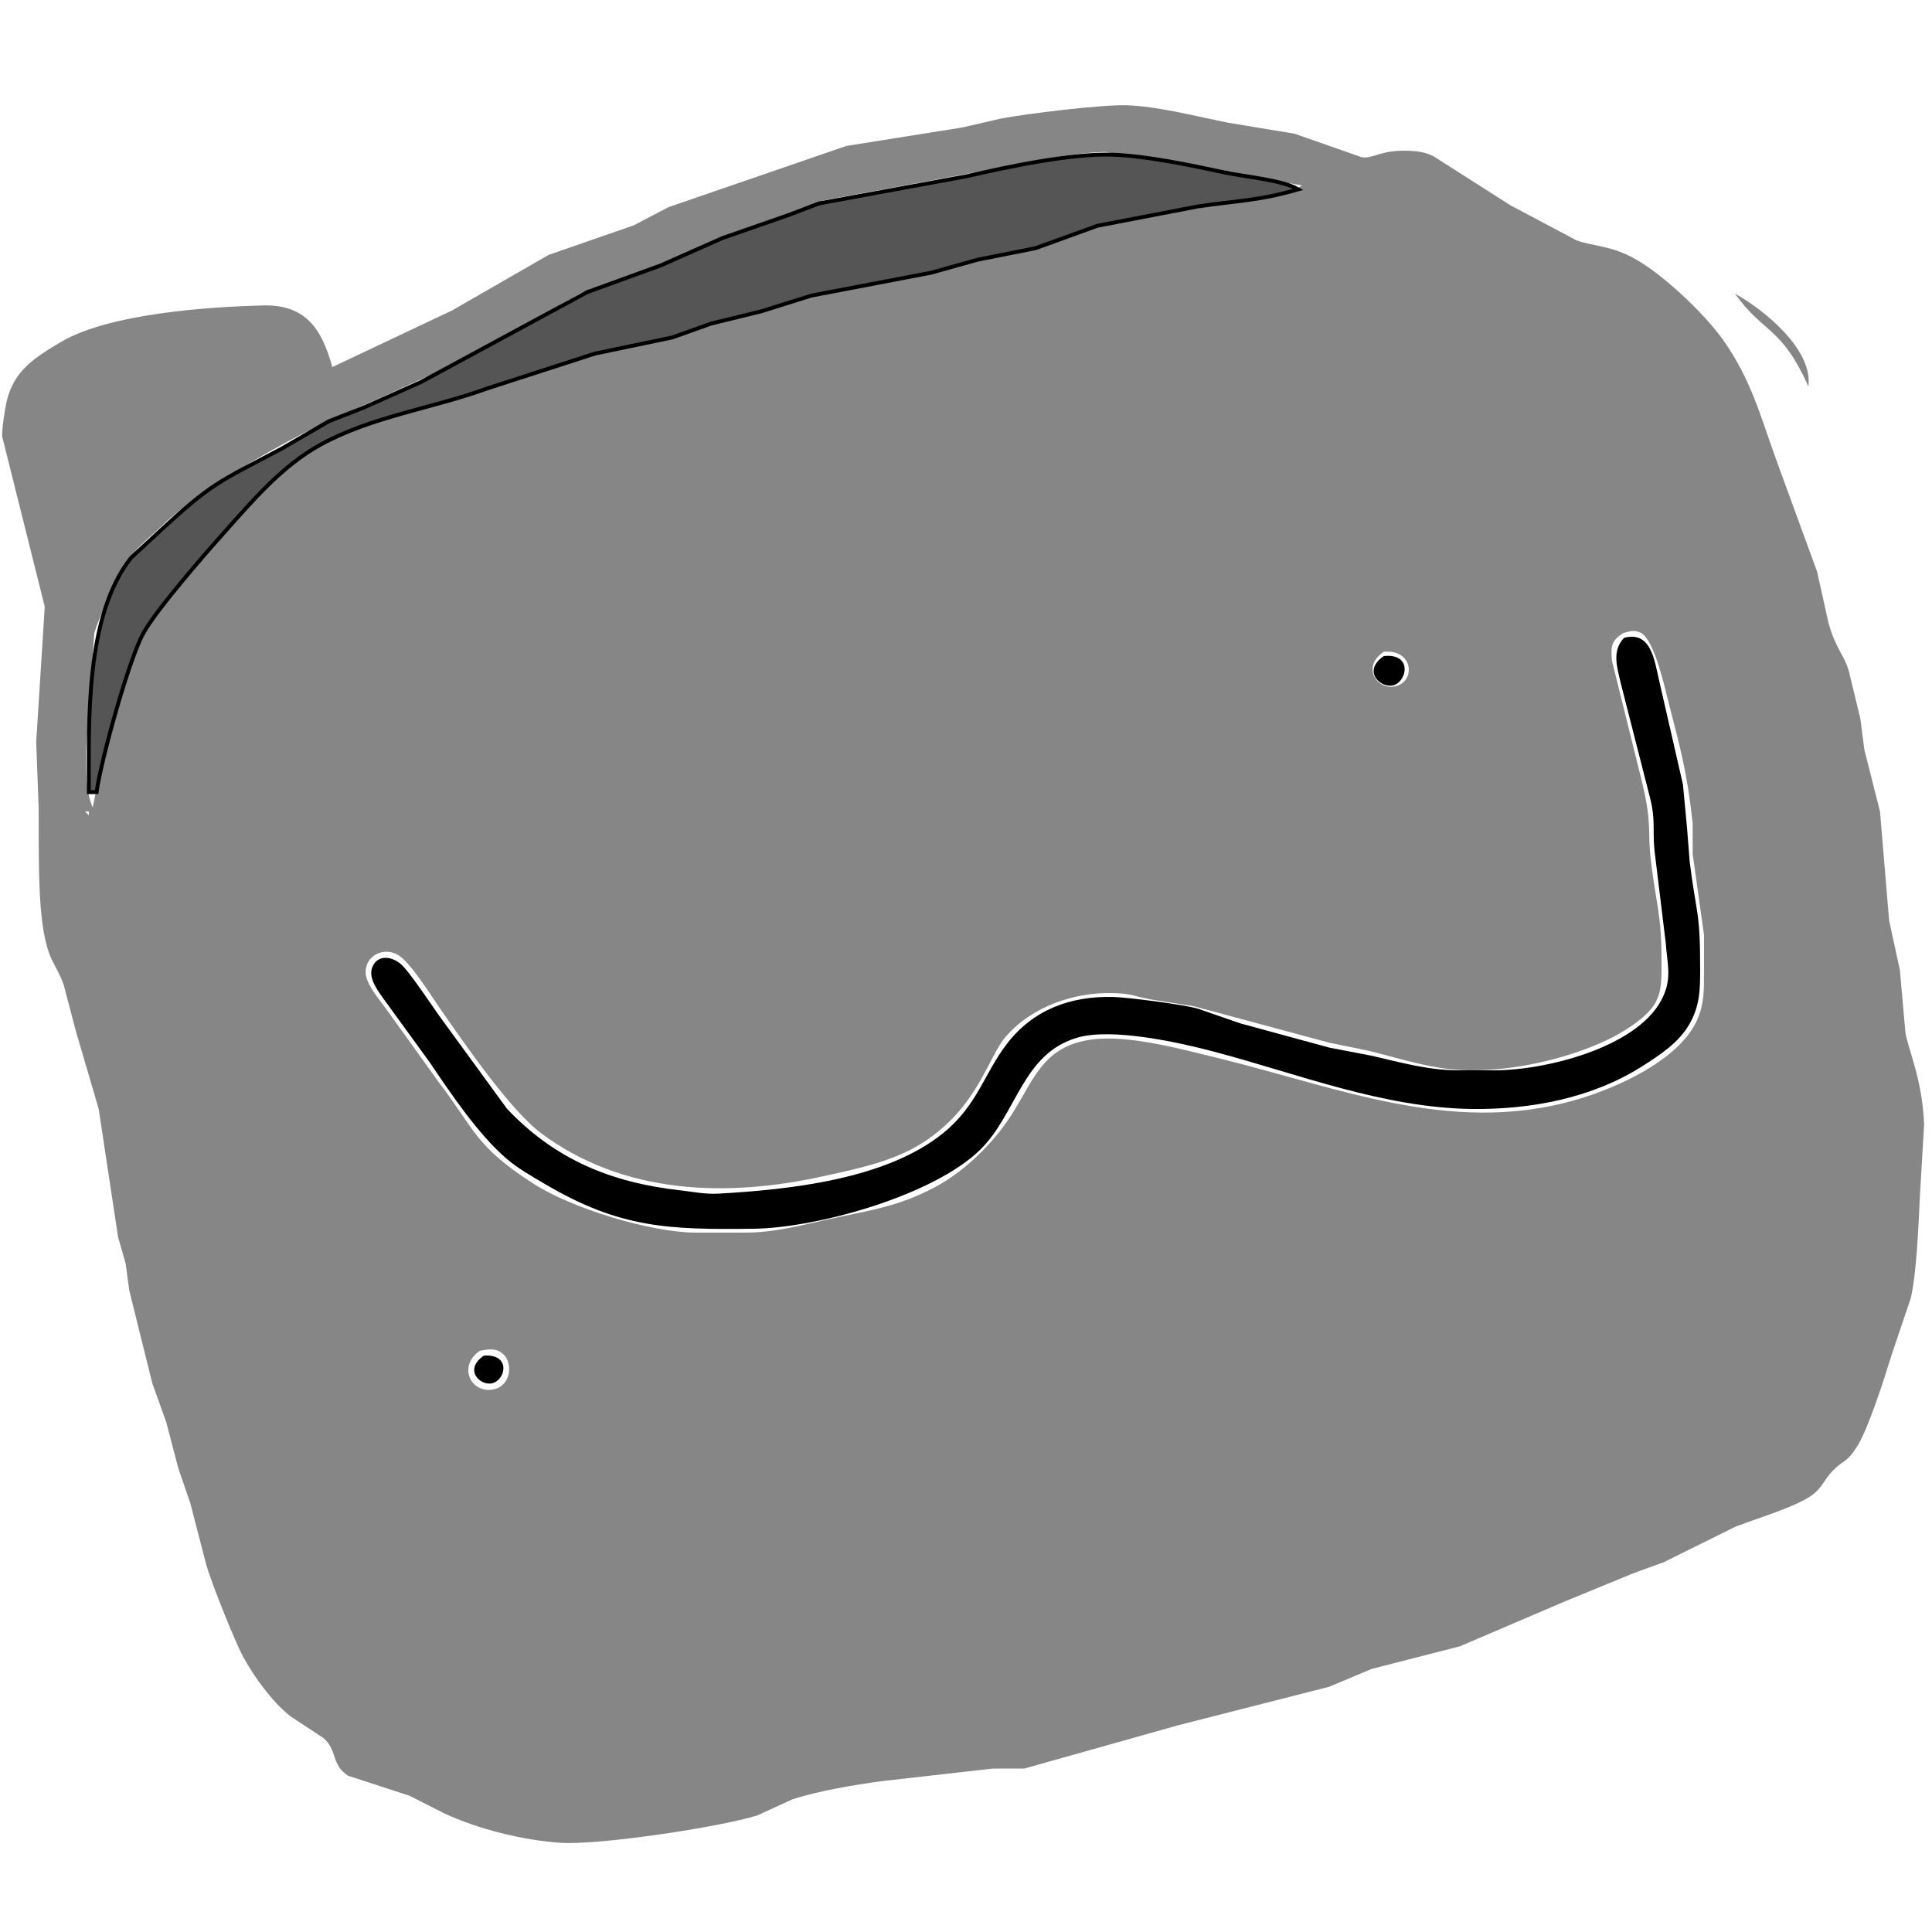 <?xml version="1.0" encoding="UTF-8" standalone="no"?>
<!DOCTYPE svg PUBLIC "-//W3C//DTD SVG 20010904//EN"
              "http://www.w3.org/TR/2001/REC-SVG-20010904/DTD/svg10.dtd">

<svg xmlns="http://www.w3.org/2000/svg"
     width="1.667in" height="1.667in"
     viewBox="0 0 500 500">
  <path id="grey"
        fill="#868686" stroke="none" stroke-width="1"
        d="M 86.00,95.00
           C 86.00,95.00 117.00,80.34 117.00,80.34
             117.00,80.34 142.00,65.96 142.00,65.96
             142.00,65.96 164.00,58.32 164.00,58.32
             164.00,58.32 173.00,53.61 173.00,53.61
             173.00,53.61 219.00,37.78 219.00,37.78
             219.00,37.78 249.16,32.97 249.16,32.97
             249.16,32.97 258.96,30.70 258.96,30.70
             265.75,29.41 284.80,27.08 291.44,27.24
             299.35,27.43 310.08,30.22 317.91,31.77
             317.91,31.77 335.00,34.60 335.00,34.60
             335.00,34.60 352.42,40.69 352.42,40.69
             355.55,41.16 357.27,38.64 365.00,39.04
             367.31,39.16 368.89,39.42 371.00,40.45
             371.00,40.45 391.00,53.19 391.00,53.19
             391.00,53.19 408.00,62.20 408.00,62.20
             411.75,63.63 416.16,63.46 422.00,66.38
             429.61,70.18 441.08,81.10 445.96,88.00
             453.21,98.26 455.56,107.62 459.69,119.00
             459.69,119.00 470.28,148.00 470.28,148.00
             470.28,148.00 473.16,161.00 473.16,161.00
             475.05,167.94 477.22,169.37 478.45,173.57
             478.45,173.57 481.46,186.00 481.46,186.00
             481.46,186.00 482.49,194.00 482.49,194.00
             482.49,194.00 486.54,210.00 486.54,210.00
             486.54,210.00 488.91,238.28 488.91,238.28
             488.91,238.28 491.68,251.00 491.68,251.00
             491.68,251.00 493.10,267.00 493.10,267.00
             493.72,271.53 497.46,278.88 497.96,291.00
             497.96,291.00 496.86,309.71 496.86,309.71
             496.55,316.50 495.99,329.89 494.49,336.00
             494.49,336.00 489.43,351.00 489.43,351.00
             487.75,356.53 483.61,369.42 480.84,373.95
             477.96,378.67 477.50,377.46 474.40,380.54
             472.22,382.70 471.69,384.80 469.32,386.67
             465.30,389.86 454.16,393.11 449.00,395.17
             449.00,395.17 430.54,404.32 430.54,404.32
             430.54,404.32 423.00,407.04 423.00,407.04
             423.00,407.04 405.16,414.37 405.16,414.37
             405.16,414.37 377.83,426.06 377.83,426.06
             377.83,426.06 355.00,431.91 355.00,431.91
             355.00,431.91 344.00,436.53 344.00,436.53
             344.00,436.53 305.00,446.47 305.00,446.47
             305.00,446.47 265.09,457.70 265.09,457.70
             265.09,457.70 256.99,457.70 256.99,457.70
             256.99,457.70 228.73,460.90 228.73,460.90
             221.67,461.80 211.72,463.48 205.04,465.68
             205.04,465.68 195.99,469.83 195.99,469.83
             186.27,472.87 154.93,477.59 145.00,476.91
             135.31,476.25 123.80,473.40 115.00,469.31
             115.00,469.31 106.00,464.75 106.00,464.75
             106.00,464.75 90.13,459.57 90.13,459.57
             85.64,456.75 87.43,453.02 83.70,449.80
             83.70,449.80 75.09,444.12 75.09,444.12
             70.46,440.43 65.86,434.10 63.00,428.91
             60.80,424.91 54.64,409.43 53.38,404.96
             53.38,404.96 49.25,389.00 49.25,389.00
             49.25,389.00 46.15,380.00 46.15,380.00
             46.15,380.00 43.03,368.09 43.03,368.09
             43.03,368.09 39.42,358.00 39.42,358.00
             39.42,358.00 33.46,334.00 33.46,334.00
             33.46,334.00 32.52,327.00 32.52,327.00
             32.52,327.00 30.56,320.17 30.56,320.17
             30.56,320.17 25.54,287.00 25.54,287.00
             25.54,287.00 19.65,266.91 19.65,266.91
             19.65,266.91 16.52,255.00 16.52,255.00
             14.82,250.03 13.06,249.31 11.67,243.00
             9.65,233.80 10.11,218.80 10.00,209.00
             10.00,209.00 9.37,192.00 9.37,192.00
             9.37,192.00 11.58,157.00 11.58,157.00
             11.58,157.00 0.58,113.04 0.58,113.04
             0.42,111.22 1.27,105.89 1.70,103.99
             3.51,95.94 9.02,92.52 15.71,88.54
             28.08,81.19 53.45,79.43 68.04,79.05
             79.06,78.77 83.28,85.03 86.00,95.00 Z
           M 337.00,48.00
           C 337.00,48.00 286.00,39.32 286.00,39.32
             275.11,39.62 260.80,43.06 250.00,45.04
             250.00,45.04 213.00,51.89 213.00,51.89
             213.00,51.89 203.00,55.62 203.00,55.62
             203.00,55.62 187.00,61.17 187.00,61.17
             187.00,61.17 169.83,68.82 169.83,68.82
             169.83,68.82 150.00,76.04 150.00,76.04
             150.00,76.04 118.00,94.10 118.00,94.10
             118.00,94.10 91.00,106.29 91.00,106.29
             77.09,112.04 52.73,125.69 42.00,135.99
             38.59,139.27 34.89,142.00 32.32,146.01
             30.48,148.90 25.07,160.93 24.39,164.00
             24.39,164.00 22.30,194.09 22.30,194.09
             22.40,199.15 21.98,204.25 24.00,209.00
             26.18,197.43 32.32,172.74 37.88,163.00
             41.74,156.23 53.21,143.27 58.72,137.00
             64.51,130.39 71.70,122.39 79.00,117.52
             91.20,109.39 112.17,105.59 126.00,100.56
             126.00,100.56 153.00,91.89 153.00,91.89
             153.00,91.89 175.00,87.08 175.00,87.08
             175.00,87.08 184.00,83.75 184.00,83.75
             184.00,83.75 199.00,80.09 199.00,80.09
             199.00,80.09 210.00,76.50 210.00,76.50
             210.00,76.50 228.00,73.34 228.00,73.34
             228.00,73.34 243.00,70.08 243.00,70.08
             243.00,70.08 253.00,67.21 253.00,67.21
             253.00,67.21 268.00,64.25 268.00,64.25
             268.00,64.25 282.00,58.92 282.00,58.92
             282.00,58.92 318.00,52.42 318.00,52.42
             324.26,51.54 331.47,51.29 337.00,48.00 Z
           M 449.00,76.00
           C 456.45,80.08 469.29,90.50 468.00,100.00
             461.05,84.44 456.49,86.43 449.00,76.00 Z
           M 420.14,163.82
           C 417.00,165.78 416.86,167.17 417.17,171.00
             417.17,171.00 425.11,203.00 425.11,203.00
             427.63,213.92 426.29,214.72 427.28,223.00
             428.65,234.40 430.02,236.60 430.00,249.00
             429.99,252.75 430.22,256.64 428.15,259.96
             425.87,263.60 419.87,267.28 416.00,269.11
             405.28,274.17 391.80,277.13 380.00,277.00
             371.02,276.89 362.63,273.99 354.00,271.90
             354.00,271.90 344.00,269.85 344.00,269.85
             344.00,269.85 309.00,260.42 309.00,260.42
             309.00,260.42 298.00,258.68 298.00,258.68
             293.54,257.91 293.24,257.14 288.00,257.01
             277.94,256.77 267.17,260.45 260.39,268.17
             255.63,273.59 253.18,286.43 239.00,295.61
             231.28,300.61 221.84,302.47 213.00,304.42
             187.99,309.94 161.29,309.15 140.00,293.24
             131.97,287.24 120.03,269.83 113.88,261.00
             111.54,257.64 106.08,248.78 102.83,247.03
             99.05,244.98 94.29,247.51 94.65,252.00
             94.88,254.84 98.18,258.69 99.85,261.00
             99.85,261.00 113.50,280.00 113.50,280.00
             123.15,292.69 122.93,296.57 138.00,306.30
             147.91,312.71 168.26,318.94 180.00,319.00
             180.00,319.00 193.00,319.00 193.00,319.00
             200.53,318.99 207.67,317.03 215.00,315.42
             225.28,313.17 232.38,312.33 242.00,307.22
             249.53,303.22 256.79,296.12 261.46,289.00
             267.63,279.58 269.67,270.65 282.83,268.99
             292.25,267.81 305.80,271.53 315.00,273.77
             347.25,281.62 377.58,294.78 411.00,283.65
             420.66,280.43 434.83,273.70 439.20,264.00
             441.03,259.93 440.99,256.33 441.00,252.00
             441.00,252.00 441.00,242.00 441.00,242.00
             441.00,242.00 438.06,221.00 438.06,221.00
             438.06,221.00 438.06,213.00 438.06,213.00
             436.50,199.09 434.99,194.28 431.63,181.00
             430.62,177.04 428.18,166.02 424.78,163.82
             422.91,162.93 422.03,163.34 420.14,163.82 Z
           M 358.14,168.66
           C 351.95,172.78 356.81,179.35 361.86,177.38
             366.20,175.69 365.66,168.13 358.14,168.66 Z
           M 23.00,210.00
           C 23.00,210.00 22.00,210.00 22.00,210.00
             22.00,210.00 23.00,211.00 23.00,211.00
             23.00,211.00 23.00,210.00 23.00,210.00 Z
           M 124.15,349.60
           C 118.25,353.70 122.07,360.93 127.90,359.53
             132.34,358.46 132.64,352.84 130.40,350.60
             128.55,348.74 126.39,349.17 124.15,349.60 Z
           M 311.00,199.50" />
    <path id="black"
        fill="black" stroke="none" stroke-width="1"
        d="M 420.31,165.07
           C 427.28,163.20 428.17,170.87 429.35,176.00
             429.35,176.00 435.54,203.00 435.54,203.00
             435.54,203.00 436.58,214.00 436.58,214.00
             436.58,214.00 437.29,223.00 437.29,223.00
             438.99,236.84 440.02,235.35 440.00,251.00
             439.99,256.23 439.92,260.25 437.25,264.99
             434.51,269.83 429.59,273.03 425.00,275.95
             412.06,284.18 396.22,287.17 381.00,287.00
             357.95,286.73 335.96,277.91 314.00,272.12
             304.96,269.73 287.94,265.99 279.00,268.49
             264.60,272.53 263.23,288.14 253.68,297.54
             241.73,309.29 211.66,317.80 195.00,318.00
             173.15,318.25 160.51,317.94 141.00,306.40
             137.63,304.41 133.95,302.35 131.00,299.79
             123.62,293.39 116.74,283.10 111.26,275.00
             111.26,275.00 98.91,258.00 98.91,258.00
             97.47,255.93 95.25,252.89 96.39,250.23
             97.79,246.94 101.38,247.53 103.68,249.45
             105.97,251.36 112.19,260.93 114.48,264.00
             114.48,264.00 131.18,286.91 131.18,286.91
             143.64,300.12 158.28,306.07 176.00,308.05
             179.47,308.44 182.46,309.11 186.00,308.91
             204.43,307.86 229.24,305.22 243.99,293.33
             253.02,286.04 254.58,277.95 260.63,270.09
             267.47,261.21 277.13,257.77 288.00,258.01
             291.89,258.10 306.40,259.98 310.00,261.04
             310.00,261.04 321.00,264.85 321.00,264.85
             321.00,264.85 344.00,271.11 344.00,271.11
             344.00,271.11 355.00,273.23 355.00,273.23
             362.35,274.93 369.38,276.91 377.00,277.00
             377.00,277.00 387.00,277.00 387.00,277.00
             400.00,276.94 423.20,271.20 429.86,259.00
             432.90,253.43 431.48,249.66 431.09,244.00
             431.09,244.00 428.17,220.00 428.17,220.00
             427.64,214.45 428.54,212.17 426.91,206.00
             426.91,206.00 419.50,177.00 419.50,177.00
             418.51,172.69 417.06,168.51 420.31,165.07 Z
           M 358.14,169.79
           C 365.54,169.03 364.17,176.19 360.79,177.29
             357.40,178.40 352.36,173.68 358.14,169.79 Z
           M 125.21,350.84
           C 131.93,350.35 131.06,356.48 127.86,357.83
             124.66,359.18 119.68,354.61 125.21,350.84 Z" />
     <path id="darkgrey"
        fill="#555" stroke="black" stroke-width="1"
        d="M 23.00,205.00
           C 23.00,186.62 22.00,159.36 33.95,144.32
             33.95,144.32 40.58,138.19 40.58,138.19
             55.07,124.73 56.35,124.91 73.00,116.05
             73.00,116.05 85.09,109.03 85.09,109.03
             85.09,109.03 94.00,105.54 94.00,105.54
             94.00,105.54 109.00,98.85 109.00,98.85
             109.00,98.85 152.00,75.59 152.00,75.59
             152.00,75.59 171.00,68.69 171.00,68.69
             171.00,68.69 187.00,61.60 187.00,61.60
             187.00,61.60 204.00,55.68 204.00,55.68
             204.00,55.68 212.00,52.64 212.00,52.64
             212.00,52.64 250.09,45.63 250.09,45.63
             260.76,43.18 277.23,39.65 288.00,40.04
             296.85,40.36 308.18,42.76 316.91,44.63
             322.17,45.75 331.82,46.57 336.00,49.00
             325.58,52.01 320.16,51.92 310.00,53.43
             310.00,53.43 284.00,58.43 284.00,58.43
             284.00,58.43 268.00,64.23 268.00,64.23
             268.00,64.23 253.00,67.21 253.00,67.21
             253.00,67.21 241.00,70.57 241.00,70.57
             241.00,70.57 210.00,76.50 210.00,76.50
             210.00,76.50 197.00,80.57 197.00,80.57
             197.00,80.57 184.00,83.75 184.00,83.75
             184.00,83.75 174.00,87.33 174.00,87.33
             174.00,87.33 154.00,91.50 154.00,91.50
             154.00,91.50 126.00,100.56 126.00,100.56
             111.92,105.68 96.23,107.79 83.00,115.05
             72.96,120.57 65.36,129.58 57.84,138.00
             52.77,143.68 40.34,157.93 37.03,164.00
             33.32,170.81 26.11,196.76 25.00,205.00
             25.00,205.00 23.00,205.00 23.00,205.00 Z" />
</svg>
